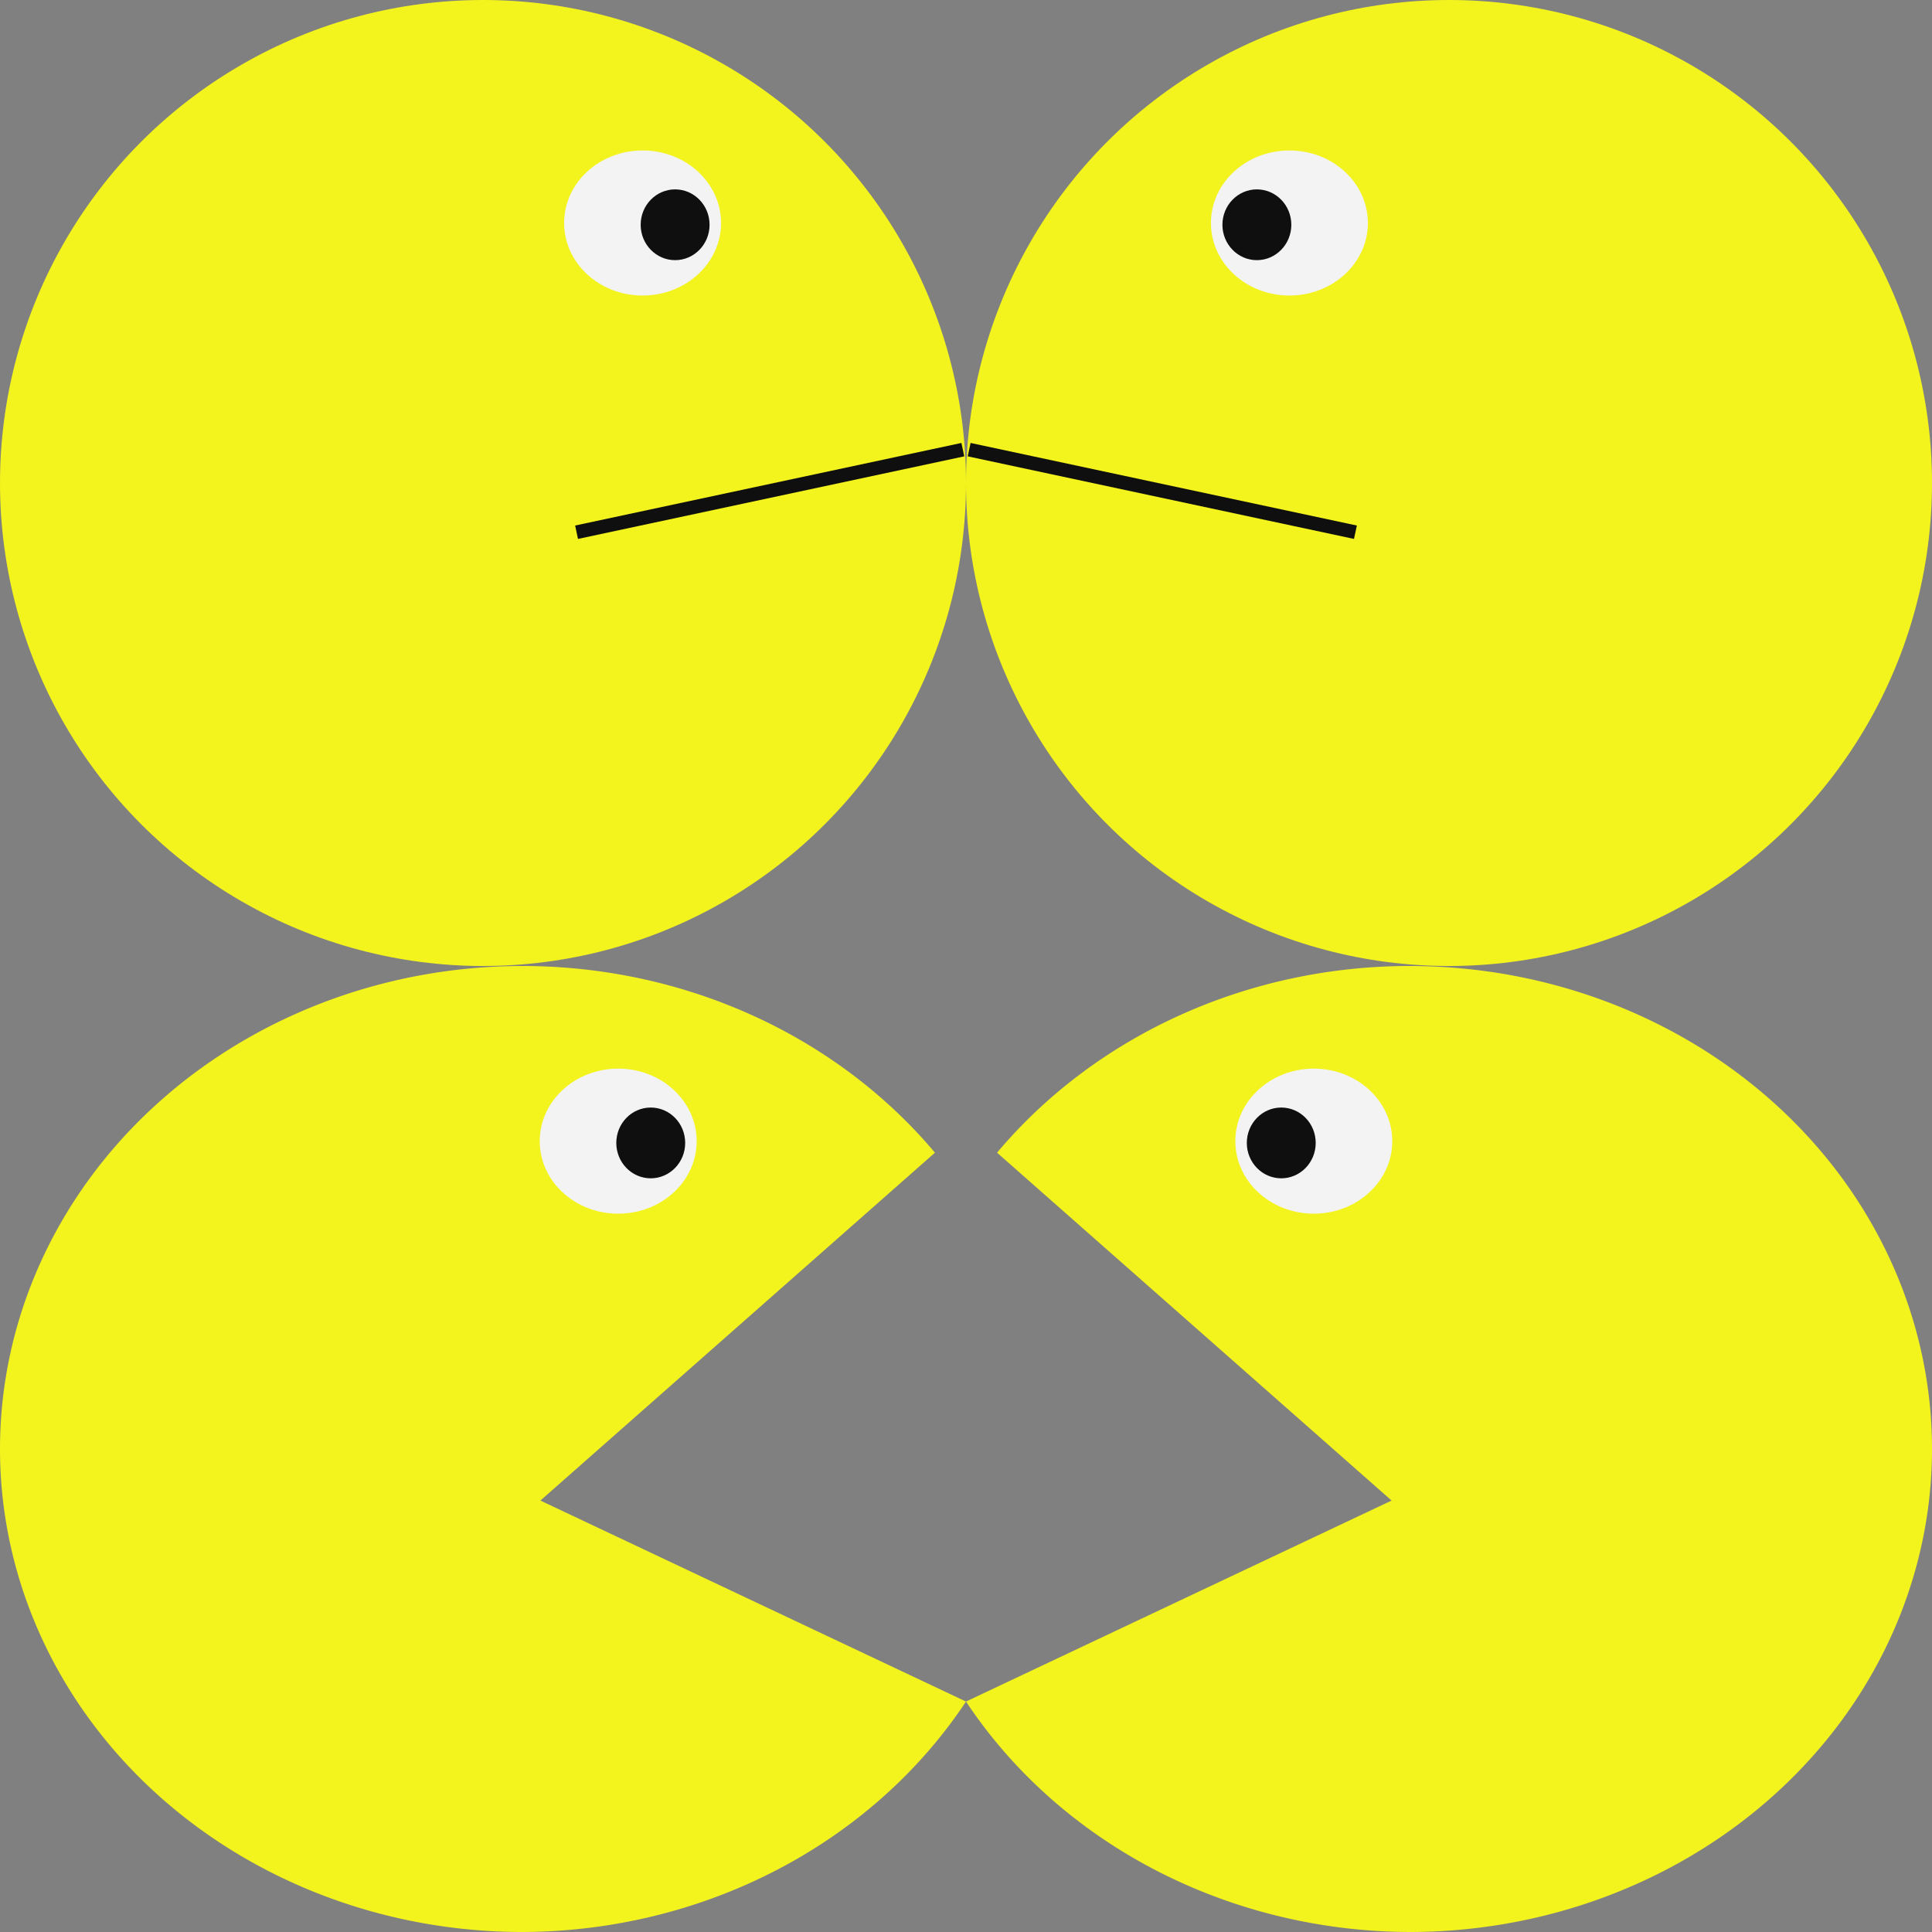 <?xml version="1.0" encoding="UTF-8" standalone="no"?>
<!-- Created with Inkscape (http://www.inkscape.org/) -->

<svg
   width="800"
   height="800"
   viewBox="0 0 211.667 211.667"
   version="1.1"
   id="svg1"
   inkscape:version="1.3.2 (091e20e, 2023-11-25, custom)"
   sodipodi:docname="pacman_template.svg"
   inkscape:export-filename="sprite5.png"
   inkscape:export-xdpi="96"
   inkscape:export-ydpi="96"
   xmlns:inkscape="http://www.inkscape.org/namespaces/inkscape"
   xmlns:sodipodi="http://sodipodi.sourceforge.net/DTD/sodipodi-0.dtd"
   xmlns="http://www.w3.org/2000/svg"
   xmlns:svg="http://www.w3.org/2000/svg">
  <rect x="0" y="0" width="211.667" height="211.667" fill="#808080" stroke="none"/>
  <sodipodi:namedview
     id="namedview1"
     pagecolor="#505050"
     bordercolor="#eeeeee"
     borderopacity="1"
     inkscape:showpageshadow="0"
     inkscape:pageopacity="0"
     inkscape:pagecheckerboard="0"
     inkscape:deskcolor="#505050"
     inkscape:document-units="mm"
     inkscape:zoom="0.34609638"
     inkscape:cx="781.57419"
     inkscape:cy="284.6028"
     inkscape:window-width="1920"
     inkscape:window-height="991"
     inkscape:window-x="-9"
     inkscape:window-y="-9"
     inkscape:window-maximized="1"
     inkscape:current-layer="layer1" />
  <defs
     id="defs1" />
  <g
     inkscape:label="Warstwa 1"
     inkscape:groupmode="layer"
     id="layer1">
    <path
       d="M 57.245,105.833 A 57.245,52.917 0 0 0 0,158.75 a 57.245,52.917 0 0 0 57.245,52.917 57.245,52.917 0 0 0 48.589,-25.248 L 59.206,164.399 102.431,126.286 A 57.245,52.917 0 0 0 57.245,105.833 Z"
       style="fill:#f3f31d;stroke:#000000;stroke-width:0"
       id="path2-1" />
    <ellipse
       style="fill:#f3f3f3;fill-opacity:1;stroke:#000000;stroke-width:0;stroke-dasharray:none"
       id="path3-7"
       cx="67.729"
       cy="125.023"
       rx="8.597"
       ry="7.947" />
    <ellipse
       style="fill:#0f0f0f;fill-opacity:1;stroke:#0f0f0f;stroke-width:0;stroke-dasharray:none;stroke-opacity:1"
       id="path4-5"
       cx="71.294"
       cy="125.217"
       rx="3.774"
       ry="3.877" />
    <path
       d="m 154.422,105.833 a 57.245,52.917 0 0 1 57.245,52.917 57.245,52.917 0 0 1 -57.245,52.917 57.245,52.917 0 0 1 -48.589,-25.248 l 46.628,-22.02 -43.225,-38.113 a 57.245,52.917 0 0 1 45.186,-20.453 z"
       style="fill:#f3f31d;stroke:#000000;stroke-width:0"
       id="path2-0" />
    <ellipse
       style="fill:#f3f3f3;fill-opacity:1;stroke:#000000;stroke-width:0;stroke-dasharray:none"
       id="path3-2"
       cx="-143.938"
       cy="125.023"
       rx="8.597"
       ry="7.947"
       transform="scale(-1,1)" />
    <ellipse
       style="fill:#0f0f0f;fill-opacity:1;stroke:#0f0f0f;stroke-width:0;stroke-dasharray:none;stroke-opacity:1"
       id="path4-0"
       cx="-140.373"
       cy="125.217"
       rx="3.774"
       ry="3.877"
       transform="scale(-1,1)" />
    <circle
       style="fill:#f3f31d;fill-opacity:1;stroke:#000000;stroke-width:0;stroke-dasharray:none"
       id="path5-69"
       cx="52.917"
       cy="52.917"
       r="52.917" />
    <ellipse
       style="fill:#f3f3f3;fill-opacity:1;stroke:#000000;stroke-width:0;stroke-dasharray:none"
       id="path3-20-6"
       cx="70.401"
       cy="24.431"
       rx="8.597"
       ry="7.947" />
    <ellipse
       style="fill:#0f0f0f;fill-opacity:1;stroke:#0f0f0f;stroke-width:0;stroke-dasharray:none;stroke-opacity:1"
       id="path4-58-6"
       cx="73.965"
       cy="24.625"
       rx="3.774"
       ry="3.877" />
    <path
       style="fill:#0f0f0f;fill-opacity:1;stroke:#0f0f0f;stroke-width:1.5;stroke-dasharray:none;stroke-opacity:1"
       d="m 105.488,49.263 -42.32,9.047"
       id="path6-5" />
    <circle
       style="fill:#f3f31d;fill-opacity:1;stroke:#000000;stroke-width:0;stroke-dasharray:none"
       id="path5-5"
       cx="-158.75"
       cy="52.917"
       r="52.917"
       transform="scale(-1,1)" />
    <ellipse
       style="fill:#f3f3f3;fill-opacity:1;stroke:#000000;stroke-width:0;stroke-dasharray:none"
       id="path3-20-9"
       cx="-141.266"
       cy="24.431"
       rx="8.597"
       ry="7.947"
       transform="scale(-1,1)" />
    <ellipse
       style="fill:#0f0f0f;fill-opacity:1;stroke:#0f0f0f;stroke-width:0;stroke-dasharray:none;stroke-opacity:1"
       id="path4-58-0"
       cx="-137.701"
       cy="24.625"
       rx="3.774"
       ry="3.877"
       transform="scale(-1,1)" />
    <path
       style="fill:#0f0f0f;fill-opacity:1;stroke:#0f0f0f;stroke-width:1.5;stroke-dasharray:none;stroke-opacity:1"
       d="m 106.178,49.263 42.32,9.047"
       id="path6-53" />
  </g>
</svg>
